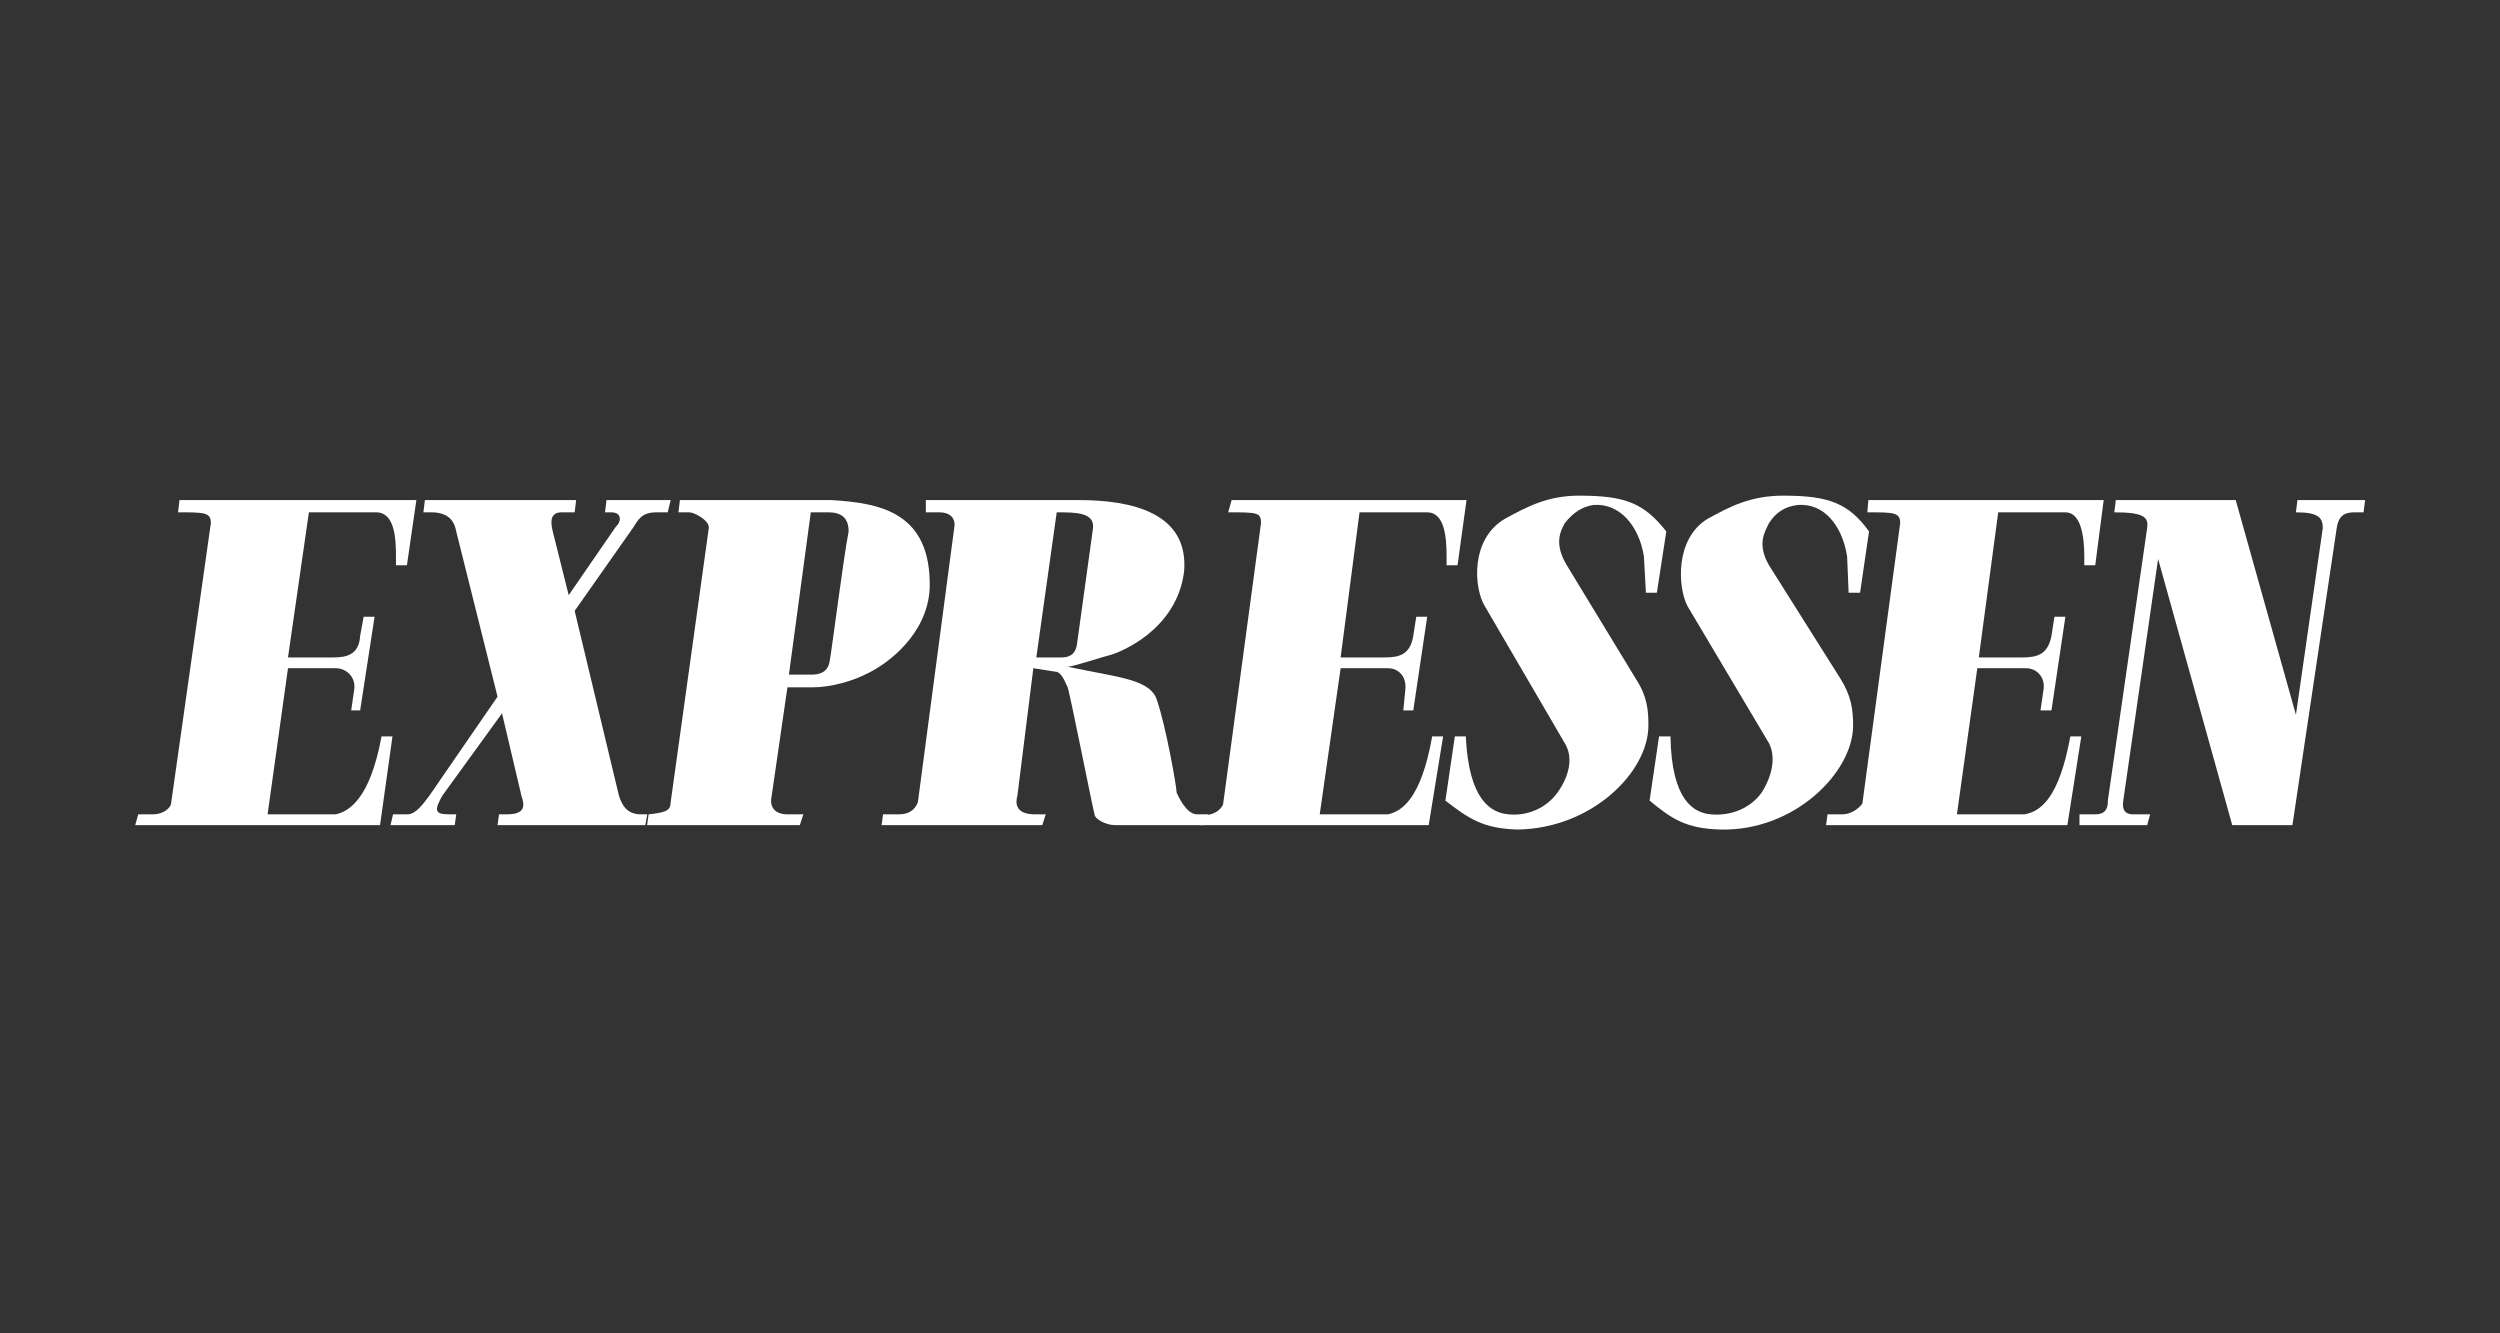 <?xml version="1.0" encoding="UTF-8"?>
<svg width="375px" height="200px" viewBox="0 0 375 200" version="1.1" xmlns="http://www.w3.org/2000/svg" xmlns:xlink="http://www.w3.org/1999/xlink">
    <rect x="0" y="0" width="375" height="200" fill="#333333" stroke="none"/>
    <!-- Generator: Sketch 42 (36781) - http://www.bohemiancoding.com/sketch -->
    <title>logo/expressen</title>
    <desc>Created with Sketch.</desc>
    <defs></defs>
    <g id="Symbols" stroke="none" stroke-width="1" fill="none" fill-rule="evenodd">
        <g id="logo/expressen">
            <rect id="boundary" x="0" y="0" width="375" height="200"></rect>
            <g id="expressen" transform="translate(20, 74)" fill="#FFFFFF">
                <path d="M54.631,49.767 L54.855,48.149 L56.049,48.149 C59.109,48.149 58.586,46.531 58.213,45.354 L55.302,33 L46.346,45.354 C45.152,47.487 45.152,48.149 47.316,48.149 L48.436,48.149 L48.212,49.767 L38.584,49.767 L38.957,48.149 L41.122,48.149 C42.39,48.149 43.51,46.531 44.405,45.354 L54.631,30.499 L48.436,5.716 C48.212,4.466 47.54,2.848 44.704,2.848 L43.51,2.848 L43.734,1.01 L66.423,1.01 L66.199,2.848 L64.259,2.848 C62.393,2.848 62.617,4.466 62.915,5.716 L65.304,15.276 L72.394,4.981 C73.066,4.466 73.514,2.848 71.648,2.848 L70.752,2.848 L70.976,1.01 L80.604,1.01 L80.156,2.848 L78.44,2.848 C76.125,2.848 75.678,4.098 74.931,5.202 L66.199,17.63 L72.842,45.354 C73.29,46.752 74.036,48.149 76.125,48.149 L77.096,48.149 L76.798,49.767 L54.631,49.767" id="Fill-1"></path>
                <path d="M196.809,46.09 L198.227,36.456 L199.869,36.456 C200.317,46.09 203.675,47.928 206.287,48.149 C209.124,48.443 211.96,47.193 213.602,44.913 C215.468,42.339 215.99,39.545 214.721,37.486 L202.705,16.894 C201.063,14.173 200.54,6.819 205.765,3.804 C209.124,1.966 212.183,0.348 216.886,0.348 C223.753,0.348 226.588,1.451 229.947,5.716 L228.529,14.909 L226.887,14.909 L226.588,9.467 C225.842,4.76 222.857,1.451 219.05,1.745 C217.409,1.966 215.99,2.848 214.721,4.466 C214.05,5.716 213.079,7.555 215.02,10.791 L225.394,27.852 C227.111,30.499 227.26,32.559 227.26,34.838 C227.26,41.824 218.752,50.282 207.631,50.429 C202.481,50.282 200.317,48.811 196.809,46.09" id="Fill-2"></path>
                <path d="M80.573,46.531 L86.32,5.202 C86.469,4.098 84.155,2.848 83.409,2.848 L81.767,2.848 L81.991,1.01 L104.681,1.01 C112.07,1.451 119.682,2.848 119.458,14.173 C119.16,21.16 113.114,25.572 110.203,26.969 C107.964,28.146 104.681,29.102 101.844,29.102 L98.112,29.102 L95.724,45.575 C95.426,46.972 96.172,48.149 98.112,48.149 L100.501,48.149 L99.979,49.767 L77.065,49.767 L77.289,48.149 C79.379,47.928 80.573,47.708 80.573,46.531 Z M101.844,27.19 C103.038,27.19 104.233,26.749 104.456,25.131 C104.681,24.175 106.546,9.467 107.293,5.716 C107.293,3.584 106.098,2.848 104.233,2.848 L101.62,2.848 L98.336,27.19 L101.844,27.19 L101.844,27.19 Z" id="Fill-3"></path>
                <path d="M314.836,49.767 L303.715,9.835 L298.49,46.09 C298.266,47.487 298.789,48.149 299.909,48.149 L302.521,48.149 L302.073,49.767 L291.922,49.767 L291.922,48.149 L294.311,48.149 C296.177,48.149 296.177,46.752 296.177,46.09 L302.073,5.202 C302.297,3.584 301.625,2.848 297.147,2.848 L297.371,1.01 L315.358,1.01 L324.389,33.22 L328.419,5.202 C328.419,3.584 327.673,2.848 324.389,2.848 L324.613,1.01 L334.763,1.01 L334.54,2.848 L333.121,2.848 C331.48,2.848 330.733,3.584 330.509,5.202 L323.867,49.767 L314.836,49.767" id="Fill-4"></path>
                <path d="M23.199,24.616 L30.065,24.616 C32.006,24.616 33.872,24.175 34.021,21.38 L34.544,18.512 L36.186,18.512 L34.021,32.559 L32.678,32.559 L33.125,29.47 C33.424,27.631 32.006,26.234 30.364,26.234 L23.199,26.234 L20.139,48.149 L30.364,48.149 C32.379,47.708 35.514,45.796 37.231,36.456 L38.872,36.456 L37.007,49.767 L0.286,49.767 L0.733,48.149 L2.898,48.149 C4.764,48.149 5.66,46.972 5.66,46.531 L11.63,4.466 C11.63,2.848 10.66,2.848 6.705,2.848 L6.928,1.01 L42.455,1.01 L41.037,10.791 L39.395,10.791 L39.395,9.467 C39.395,6.599 39.171,2.848 36.41,2.848 L26.334,2.848 L23.199,24.616" id="Fill-5"></path>
                <path d="M276.822,24.616 L283.39,24.616 C285.554,24.616 287.196,24.175 287.719,21.38 L288.166,18.512 L289.808,18.512 L287.719,32.559 L286.077,32.559 L286.525,29.47 C286.823,27.631 285.554,26.234 283.912,26.234 L276.598,26.234 L273.538,48.149 L283.688,48.149 C286.077,47.708 288.838,45.796 290.555,36.456 L292.196,36.456 L290.107,49.767 L253.908,49.767 L254.132,48.149 L256.297,48.149 C257.939,48.149 259.058,46.972 259.357,46.531 L265.029,4.466 C265.029,2.848 264.059,2.848 260.103,2.848 L260.252,1.01 L295.555,1.01 L294.287,10.791 L292.644,10.791 L292.644,9.467 C292.644,6.599 292.196,2.848 289.808,2.848 L279.732,2.848 L276.822,24.616" id="Fill-6"></path>
                <path d="M227.439,46.09 L228.857,36.456 L230.574,36.456 C230.723,46.09 234.082,47.928 236.619,48.149 C239.679,48.443 242.59,47.193 244.232,44.913 C245.874,42.339 246.396,39.545 245.351,37.486 L233.111,16.894 C231.693,14.173 231.171,6.819 236.171,3.804 C239.53,1.966 242.59,0.348 247.516,0.348 C254.233,0.348 257.293,1.451 260.353,5.716 L259.01,14.909 L257.293,14.909 L257.069,9.467 C256.323,4.76 253.561,1.451 249.68,1.745 C247.739,1.966 246.396,2.848 245.351,4.466 C244.754,5.716 243.485,7.555 245.351,10.791 L256.099,27.852 C257.741,30.499 257.965,32.559 257.965,34.838 C257.965,41.824 249.158,50.723 238.037,50.429 C232.887,50.282 230.723,48.811 227.439,46.09" id="Fill-7"></path>
                <path d="M139.179,24.616 C140.149,24.616 141.344,24.395 141.567,22.483 L143.956,5.202 C144.18,2.848 141.344,2.848 138.508,2.848 L135.448,24.616 L139.179,24.616 Z M147.24,49.767 C145.822,49.767 144.18,48.811 144.18,48.149 C143.956,47.487 140.448,29.764 140.149,29.102 C139.702,28.146 139.179,26.749 138.284,26.749 L135,26.234 L132.611,45.354 C132.089,47.193 133.059,48.149 135.223,48.149 L136.865,48.149 L136.343,49.767 L112.236,49.767 L112.46,48.149 L114.848,48.149 C116.788,48.149 117.46,46.972 117.684,46.31 L123.132,5.202 C123.357,4.098 122.909,2.848 120.819,2.848 L118.878,2.848 L118.878,1.01 L141.792,1.01 C149.628,1.01 158.361,2.848 157.614,11.746 C156.495,20.645 147.762,23.881 146.792,24.175 C145.822,24.395 140.896,26.013 140.149,26.013 C147.762,27.631 152.689,27.852 153.584,31.161 C154.853,34.838 156.495,43.957 156.495,44.913 C156.719,45.354 157.913,48.149 159.555,48.149 L161.197,48.149 L160.675,49.767 L147.24,49.767 L147.24,49.767 Z" id="Fill-8"></path>
                <path d="M160.42,48.218 C162.36,48.439 163.48,46.972 163.48,46.531 L169.152,4.466 C169.152,2.848 168.555,2.848 164.226,2.848 L164.748,1.01 L199.977,1.01 L198.633,10.791 L196.991,10.791 L196.991,9.467 C196.991,6.599 196.693,2.848 194.08,2.848 L183.93,2.848 L181.094,24.616 L187.736,24.616 C189.901,24.616 191.543,24.175 191.991,21.38 L192.439,18.512 L194.08,18.512 L191.991,32.559 L190.498,32.559 L190.797,29.47 C191.02,27.631 189.901,26.234 188.184,26.234 L181.094,26.234 L177.959,48.149 L188.184,48.149 C190.274,47.708 193.185,45.796 194.827,36.456 L196.469,36.456 L194.304,49.767 L159.972,49.767 L160.42,48.218" id="Fill-9"></path>
            </g>
        </g>
    </g>
</svg>